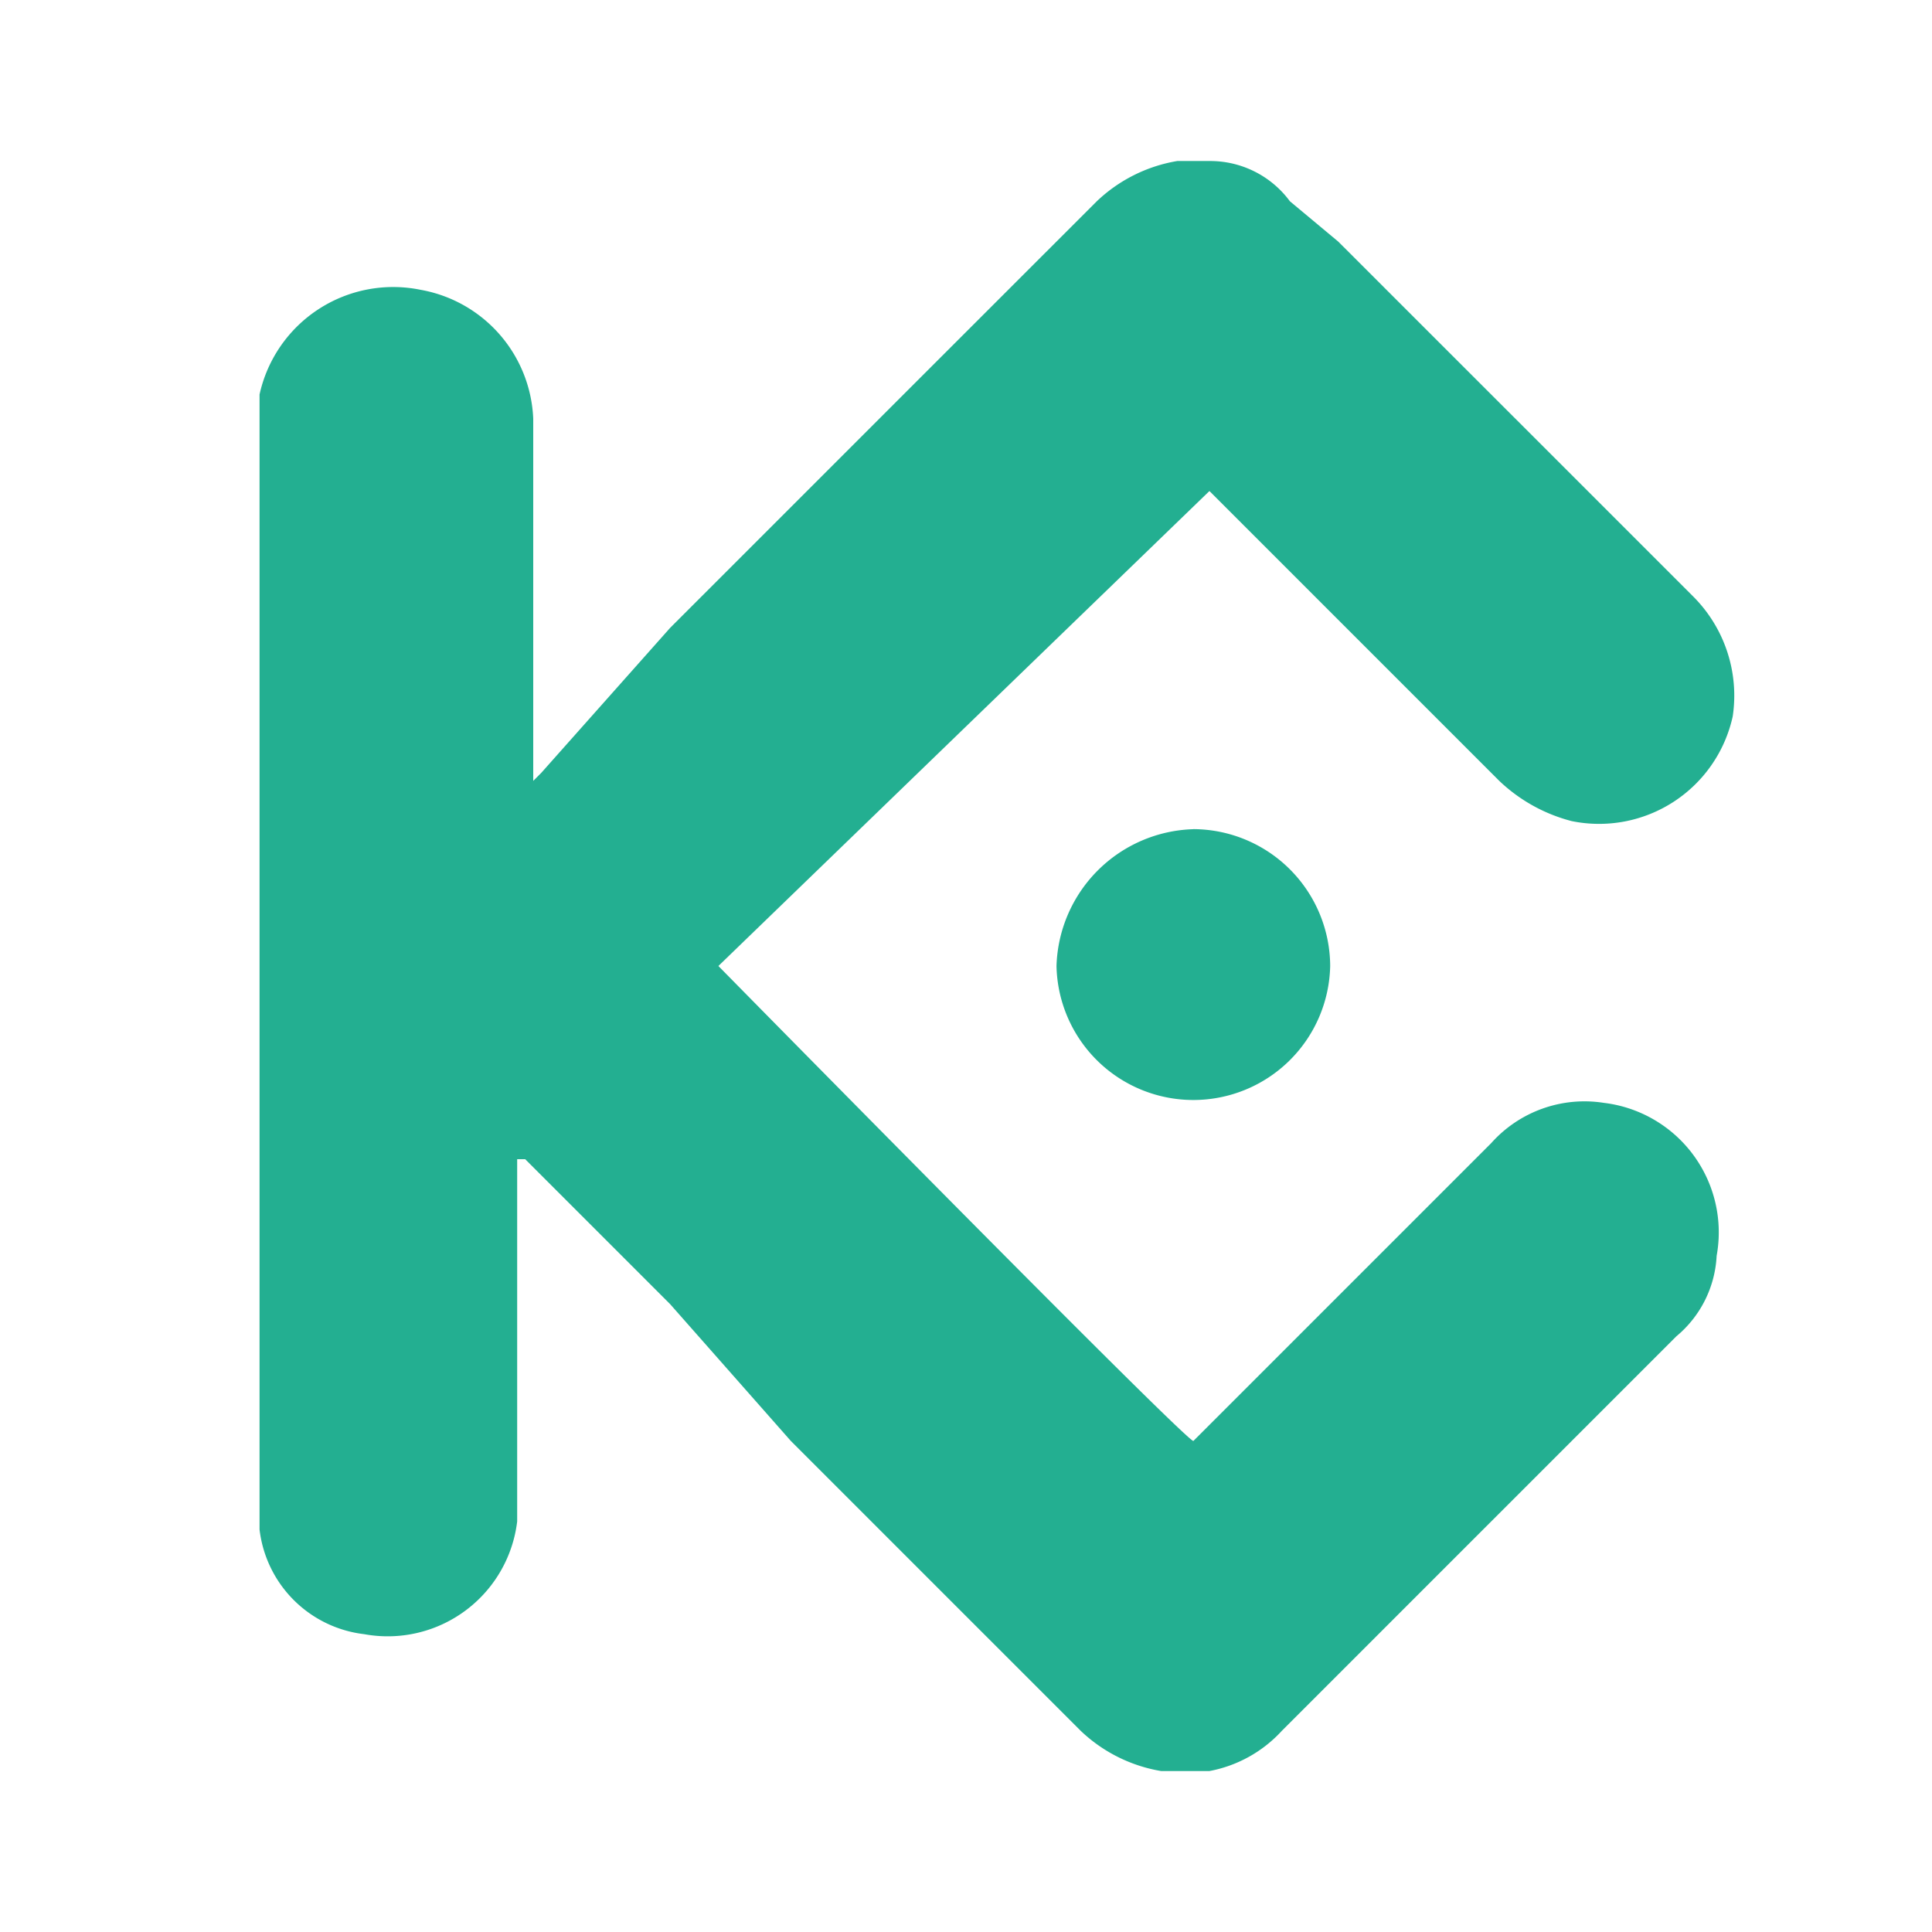  <svg xmlns="http://www.w3.org/2000/svg" xmlns:xlink="http://www.w3.org/1999/xlink" width="32" height="32" viewBox="0 0 32 32"><defs><style>.a{fill:#fff;stroke:#707070;}.a,.c{opacity:0;}.b{clip-path:url(#a);}.d{fill:rgba(255,255,255,0);}.e{clip-path:url(#b);}.f{fill:#f9f9f9;}.g{fill:#23af91;}</style><clipPath id="a"><rect class="a" width="32" height="32"/></clipPath><clipPath id="b"><rect width="26.667" height="26.667"/></clipPath></defs><g class="b"><g class="c"><rect class="d" width="32" height="32"/></g><g transform="translate(16.432 16)"><g transform="translate(-13.333 -13.333)"><g class="c"><g class="e"><rect class="f" width="26.667" height="26.667"/></g></g><path class="g" d="M16.533,0h.4a1.641,1.641,0,0,1,1.333.667l.8.667L22.4,4.667,24.933,7.2a2.321,2.321,0,0,1,.667,2,2.266,2.266,0,0,1-2.667,1.733,2.725,2.725,0,0,1-1.2-.667l-4.8-4.8h0L8.8,13.333S16.533,21.2,16.667,21.2l.133-.133,4.8-4.8a2.071,2.071,0,0,1,1.867-.667,2.16,2.16,0,0,1,1.867,2.533h0a1.851,1.851,0,0,1-.667,1.333l-1.6,1.6L21.2,22.933,18.133,26a2.165,2.165,0,0,1-1.2.667h-.8A2.54,2.54,0,0,1,14.8,26l-1.2-1.2L10,21.2,8,18.933,6.667,17.6,5.6,16.533H5.467v6A2.16,2.16,0,0,1,2.933,24.4,1.978,1.978,0,0,1,1.2,22.667V3.867A2.266,2.266,0,0,1,3.867,2.133,2.263,2.263,0,0,1,5.733,4.267v6l.133-.133L8,7.733l2.267-2.267L11.6,4.133,15.067.667A2.54,2.54,0,0,1,16.4,0h.133m.133,11.067A2.337,2.337,0,0,0,14.4,13.333a2.267,2.267,0,0,0,4.533,0,2.276,2.276,0,0,0-2.267-2.267"/></g></g></g></svg>
